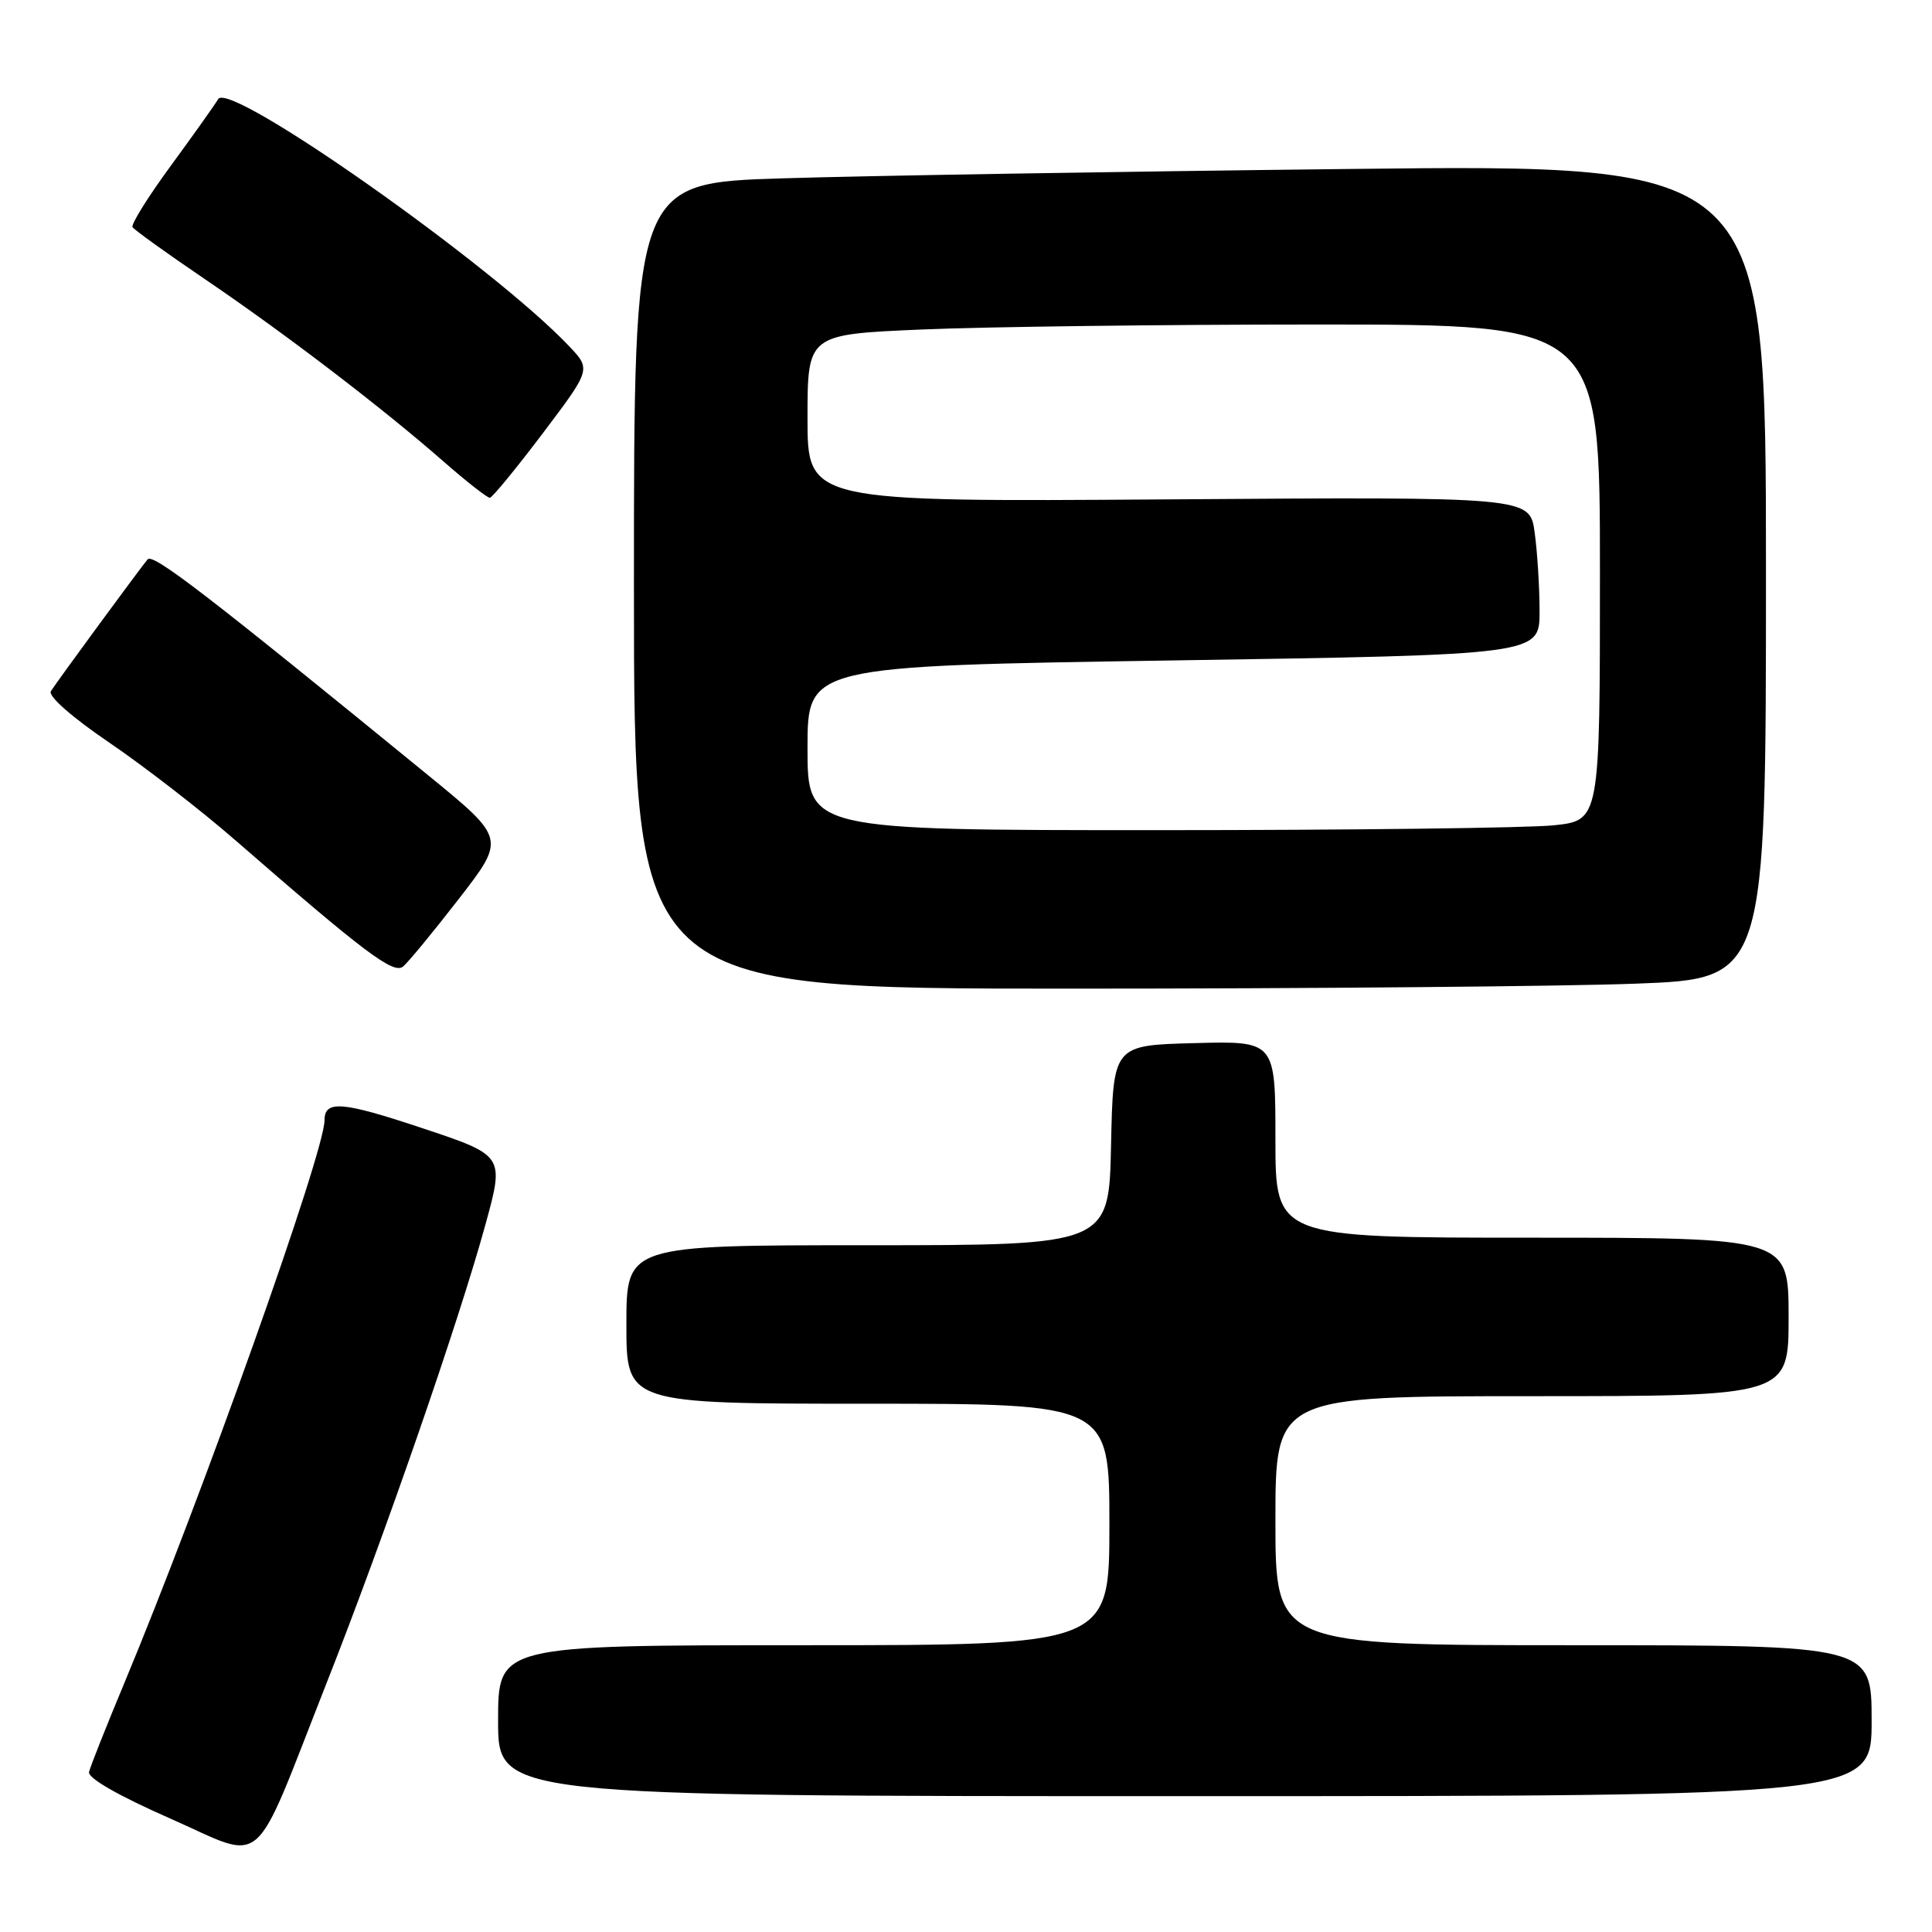 <?xml version="1.0" encoding="UTF-8" standalone="no"?>
<!DOCTYPE svg PUBLIC "-//W3C//DTD SVG 1.1//EN" "http://www.w3.org/Graphics/SVG/1.1/DTD/svg11.dtd" >
<svg xmlns="http://www.w3.org/2000/svg" xmlns:xlink="http://www.w3.org/1999/xlink" version="1.1" viewBox="0 0 256 256">
 <g >
 <path fill="currentColor"
d=" M 43.28 223.00 C 50.93 203.60 60.82 175.05 64.34 162.20 C 66.83 153.11 66.83 153.11 55.94 149.48 C 45.28 145.93 43.00 145.75 43.00 148.46 C 43.00 152.69 26.74 198.38 16.48 223.00 C 14.07 228.78 11.96 234.08 11.80 234.80 C 11.61 235.60 15.69 237.94 22.50 240.94 C 35.44 246.63 33.21 248.55 43.28 223.00 Z  M 248.00 228.00 C 248.00 218.00 248.00 218.00 208.50 218.00 C 169.00 218.00 169.00 218.00 169.00 201.50 C 169.00 185.00 169.00 185.00 203.00 185.00 C 237.00 185.00 237.00 185.00 237.00 174.50 C 237.00 164.00 237.00 164.00 203.00 164.00 C 169.00 164.00 169.00 164.00 169.00 150.97 C 169.00 137.93 169.00 137.93 158.25 138.22 C 147.50 138.50 147.50 138.50 147.22 151.75 C 146.94 165.00 146.94 165.00 114.97 165.00 C 83.00 165.00 83.00 165.00 83.00 175.50 C 83.00 186.00 83.00 186.00 115.00 186.00 C 147.00 186.00 147.00 186.00 147.00 202.00 C 147.00 218.00 147.00 218.00 106.50 218.00 C 66.00 218.00 66.00 218.00 66.00 228.00 C 66.00 238.00 66.00 238.00 157.00 238.00 C 248.00 238.00 248.00 238.00 248.00 228.00 Z  M 216.75 130.34 C 234.00 129.69 234.00 129.69 234.00 75.72 C 234.00 21.76 234.00 21.76 178.75 22.39 C 148.36 22.73 114.61 23.29 103.75 23.63 C 84.00 24.23 84.00 24.23 84.00 77.62 C 84.00 131.00 84.00 131.00 141.75 131.00 C 173.51 131.00 207.26 130.70 216.75 130.34 Z  M 60.81 119.09 C 66.99 111.11 66.99 111.11 56.75 102.74 C 27.52 78.86 20.32 73.32 19.57 74.11 C 18.93 74.80 7.43 90.46 6.74 91.59 C 6.35 92.24 9.54 95.04 14.48 98.40 C 19.10 101.54 26.62 107.36 31.19 111.34 C 48.29 126.22 52.14 129.13 53.41 128.07 C 54.08 127.52 57.41 123.48 60.81 119.09 Z  M 71.91 57.43 C 78.32 48.94 78.32 48.94 75.41 45.87 C 65.32 35.21 30.39 10.61 28.91 13.13 C 28.47 13.88 25.64 17.86 22.63 21.97 C 19.62 26.07 17.34 29.73 17.56 30.10 C 17.79 30.46 22.14 33.59 27.24 37.05 C 37.88 44.28 50.56 53.97 58.69 61.08 C 61.78 63.79 64.58 65.98 64.91 65.96 C 65.23 65.93 68.38 62.10 71.91 57.43 Z  M 107.00 99.12 C 107.00 88.25 107.00 88.25 155.50 87.51 C 204.00 86.76 204.00 86.76 204.00 81.02 C 204.00 77.86 203.71 73.15 203.35 70.56 C 202.71 65.83 202.71 65.83 154.85 66.17 C 107.00 66.50 107.00 66.50 107.00 55.41 C 107.00 44.31 107.00 44.31 122.16 43.66 C 130.50 43.30 154.12 43.00 174.66 43.00 C 212.00 43.00 212.00 43.00 212.00 75.86 C 212.00 108.72 212.00 108.72 205.85 109.36 C 202.47 109.71 178.85 110.00 153.35 110.00 C 107.00 110.00 107.00 110.00 107.00 99.12 Z "/>
</g>
</svg>
